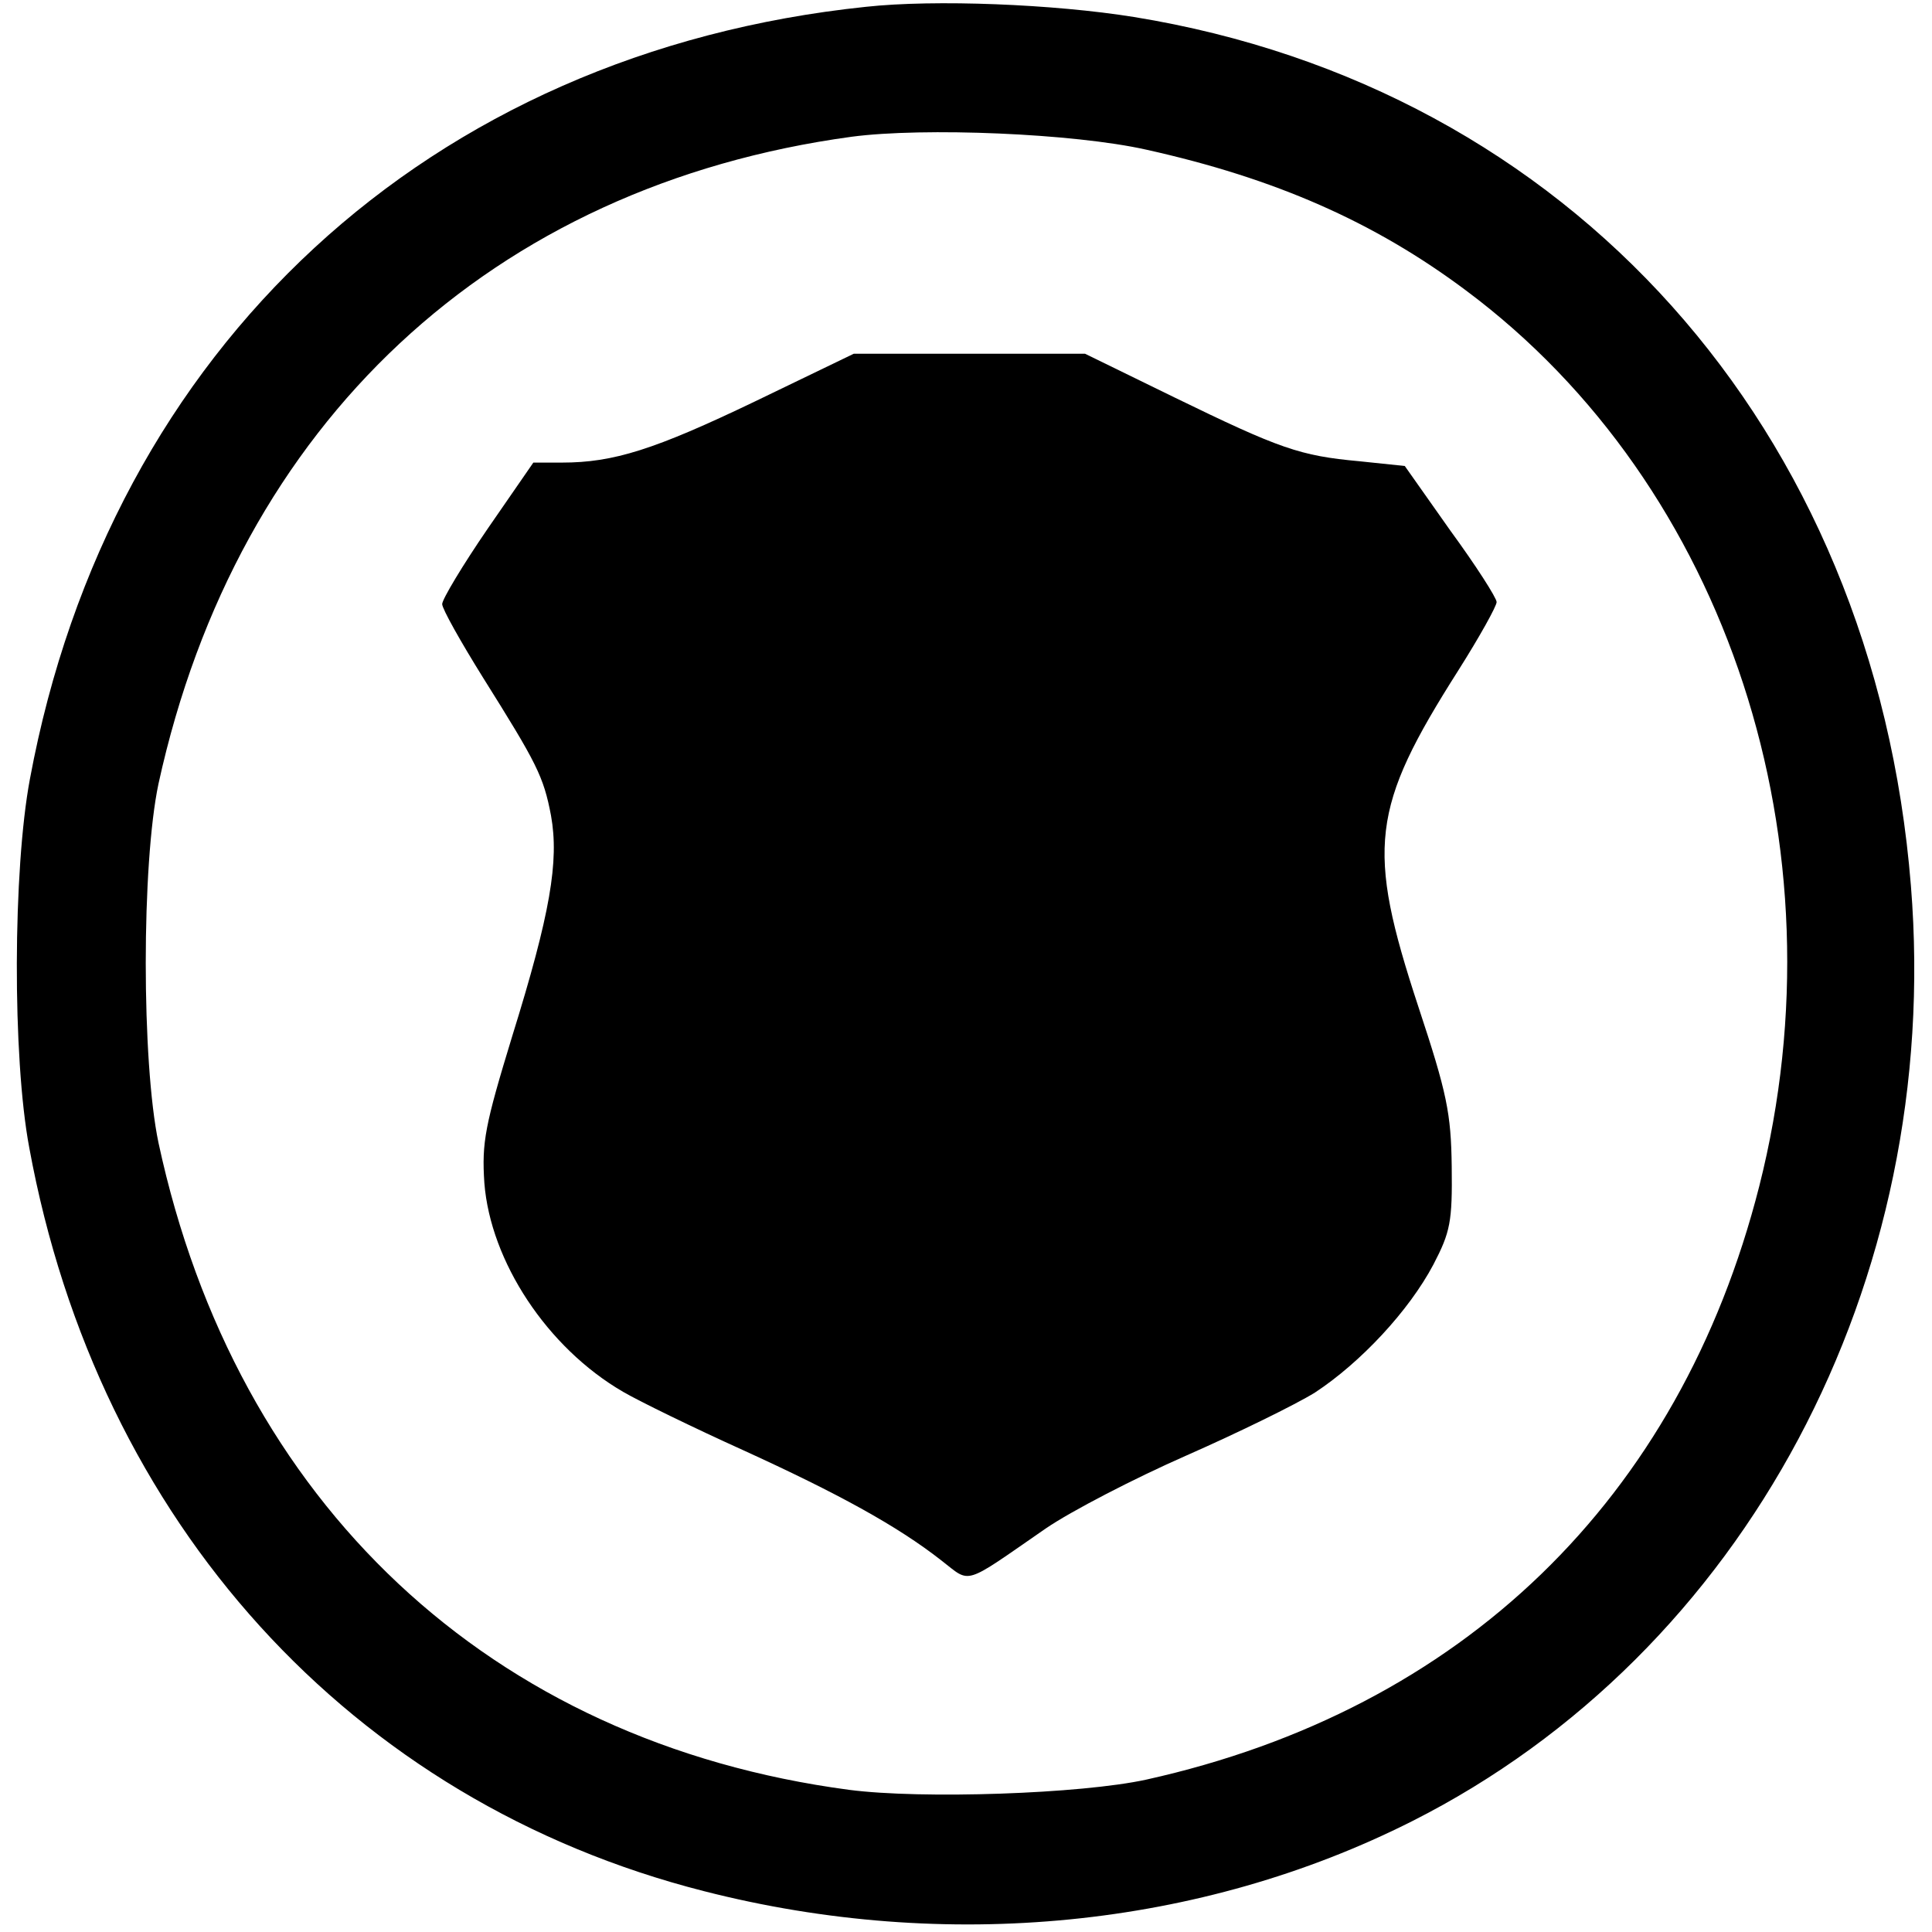 <?xml version="1.0" standalone="no"?>
<!DOCTYPE svg PUBLIC "-//W3C//DTD SVG 20010904//EN"
 "http://www.w3.org/TR/2001/REC-SVG-20010904/DTD/svg10.dtd">
<svg version="1.0" xmlns="http://www.w3.org/2000/svg"
 width="284pt" height="284pt" viewBox="0 0 284 284"
 preserveAspectRatio="xMidYMid meet">
<g transform="translate(0,284) scale(0.1,-0.1)"
fill="#000000" stroke="none">
<path d="M1273 2830 c-642 -67 -1111 -500 -1229 -1135 -25 -133 -26 -409 -1
-542 101 -551 473 -961 992 -1093 356 -91 730 -54 1041 103 489 247 780 792
733 1375 -54 673 -502 1173 -1142 1277 -118 19 -293 26 -394 15z m412 -210
c189 -42 335 -106 470 -207 385 -287 558 -816 431 -1317 -117 -460 -437 -769
-901 -872 -96 -21 -330 -29 -437 -15 -527 70 -901 421 -1015 951 -25 119 -25
410 0 528 116 530 490 879 1019 951 106 14 326 5 433 -19z"/>
<path d="M1110 2250 c-148 -71 -208 -90 -284 -90 l-42 0 -67 -97 c-37 -54 -67
-104 -67 -111 0 -7 27 -55 60 -108 79 -126 89 -145 100 -203 12 -67 -1 -144
-57 -324 -40 -131 -45 -156 -41 -216 9 -115 92 -242 204 -307 24 -14 104 -53
177 -86 138 -63 226 -111 291 -162 44 -34 30 -38 153 47 38 26 131 74 206 107
75 33 161 75 190 93 67 44 138 120 174 188 25 48 28 63 27 144 -1 79 -7 108
-49 235 -77 234 -70 292 59 495 31 49 56 94 56 100 0 6 -30 53 -68 105 l-67
95 -67 7 c-87 8 -116 18 -272 94 l-131 64 -170 0 -170 0 -145 -70z"/>
</g>
</svg>
